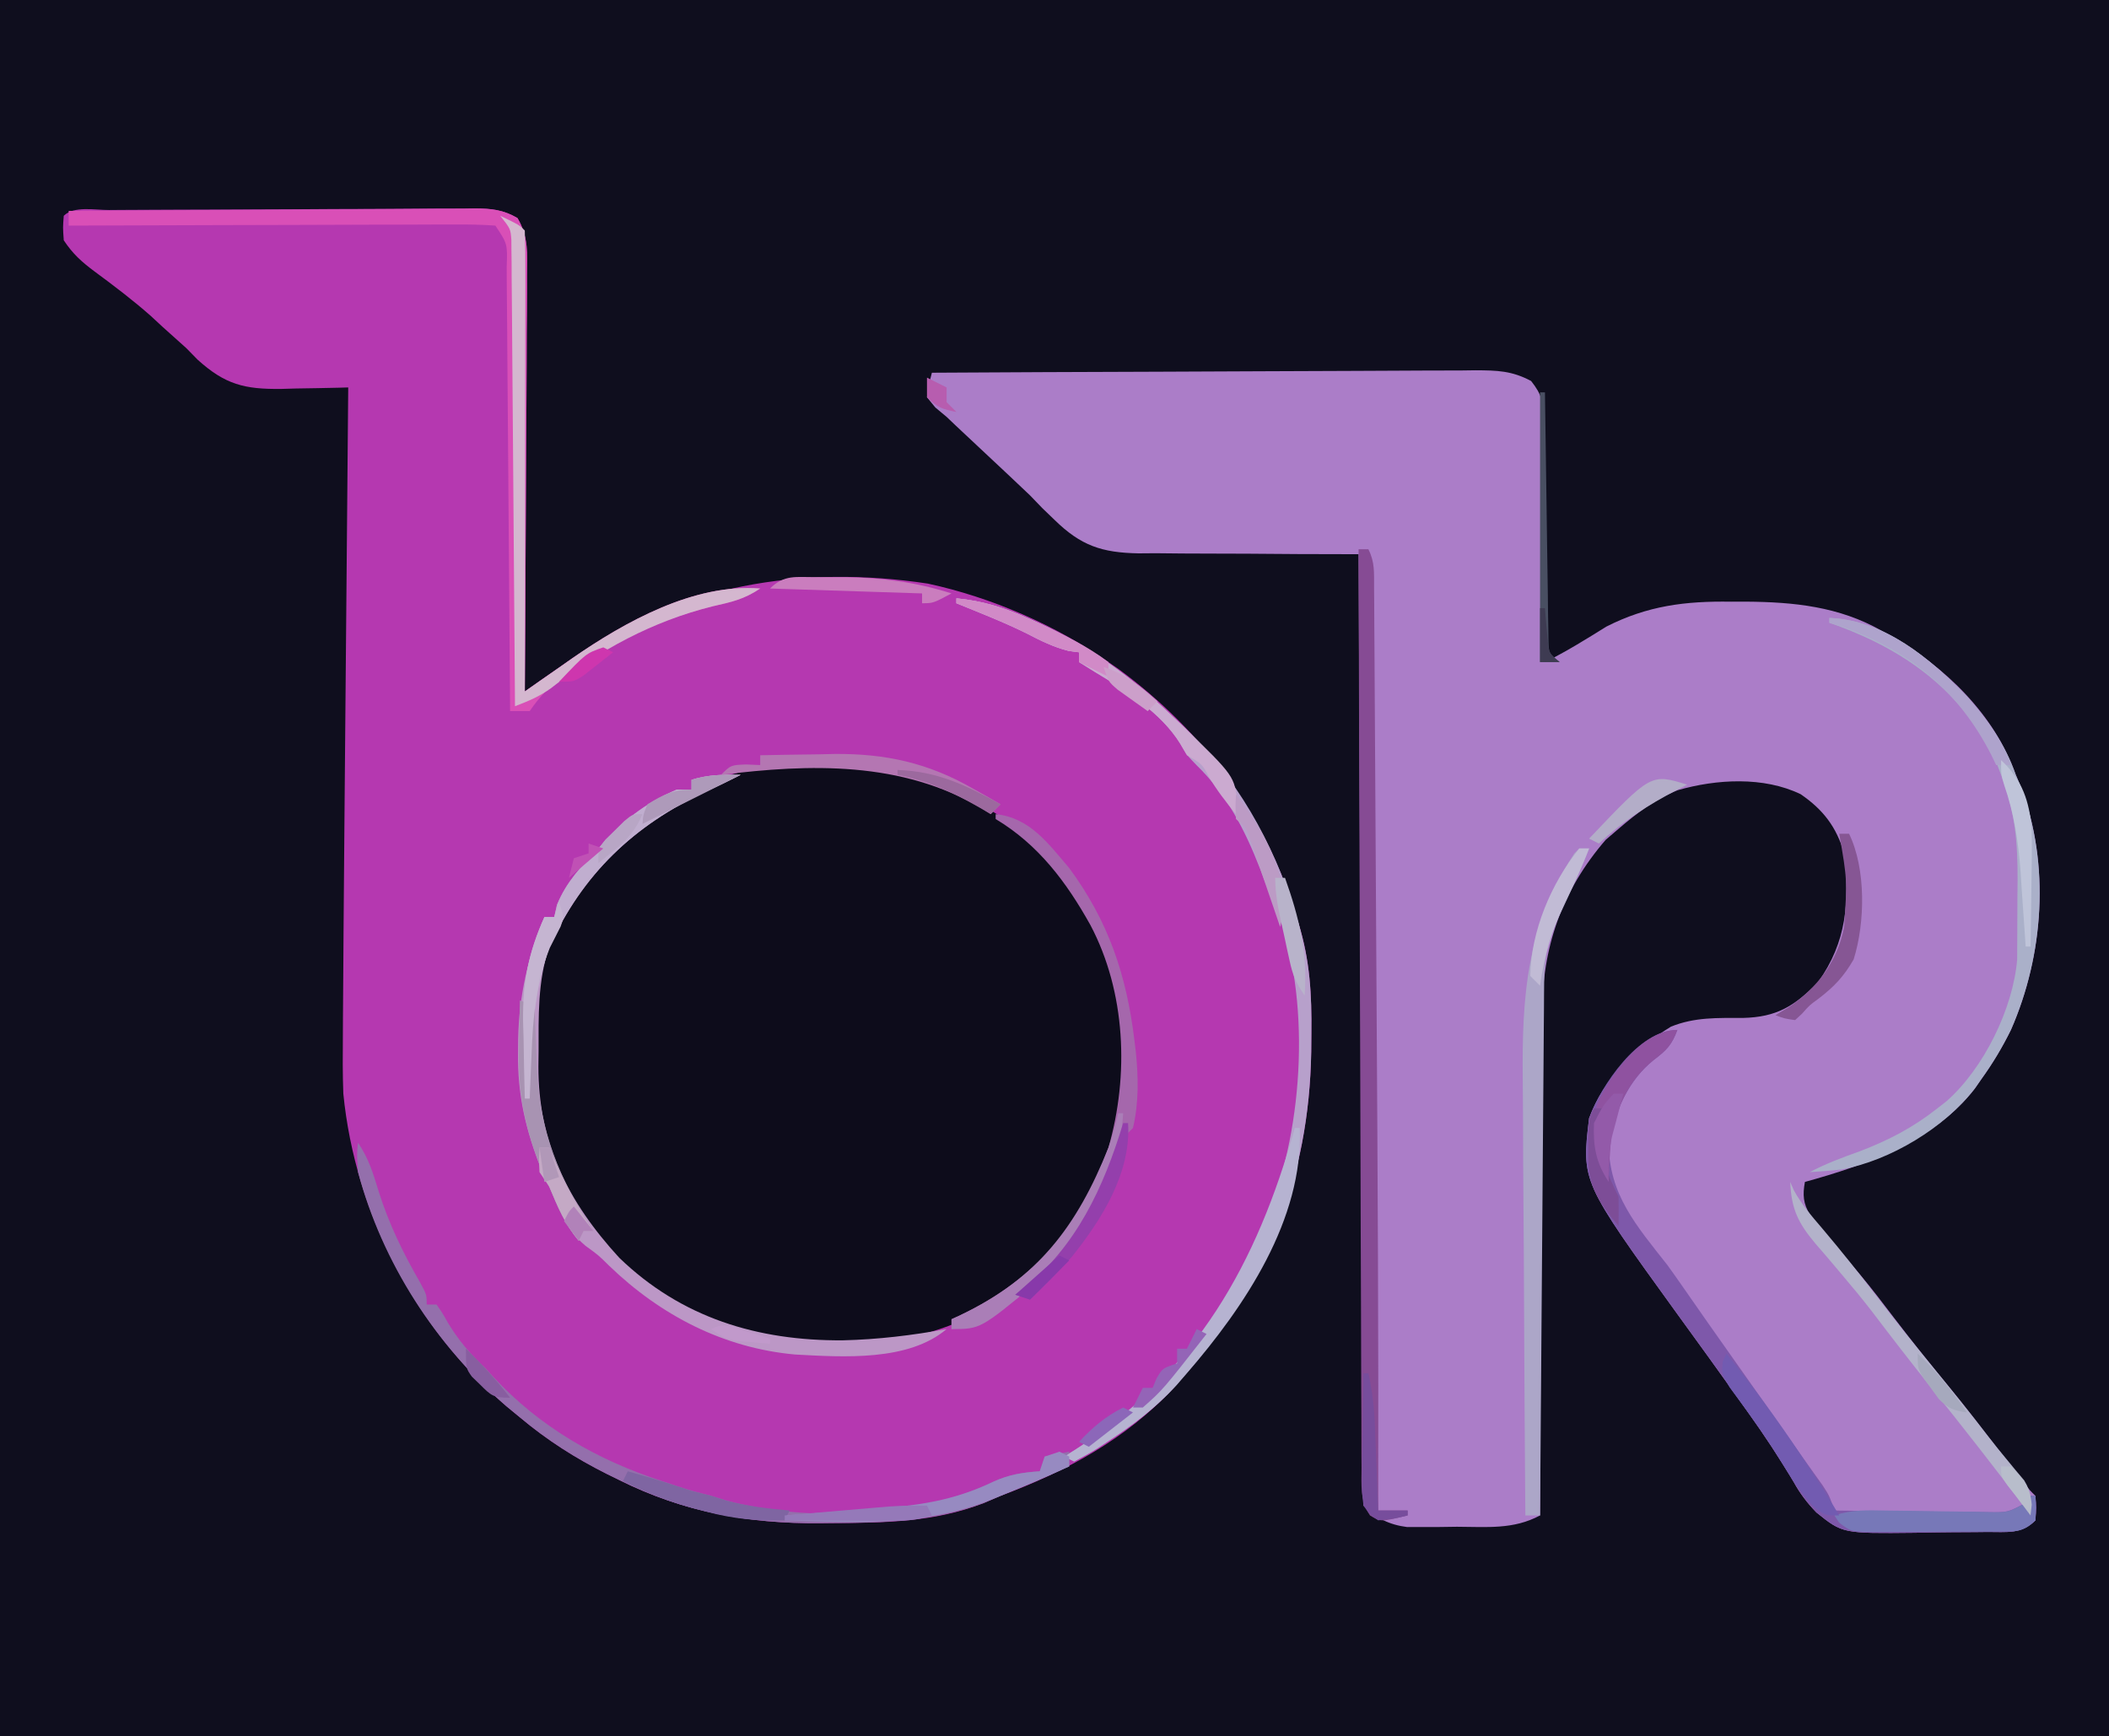 <?xml version="1.0" encoding="UTF-8"?>
<svg version="1.1" xmlns="http://www.w3.org/2000/svg" width="430" height="354">
<path d="M0 0 C141.9 0 283.8 0 430 0 C430 116.82 430 233.64 430 354 C288.1 354 146.2 354 0 354 C0 237.18 0 120.36 0 0 Z " fill="#0F0E1E" transform="translate(0,0)"/>
<path d="M0 0 C0.862 -0.007 1.724 -0.013 2.611 -0.02 C5.476 -0.04 8.341 -0.051 11.206 -0.061 C12.67 -0.067 12.67 -0.067 14.163 -0.074 C19.329 -0.095 24.495 -0.109 29.661 -0.118 C35.004 -0.129 40.347 -0.164 45.691 -0.203 C49.792 -0.229 53.894 -0.238 57.995 -0.241 C59.965 -0.246 61.935 -0.258 63.905 -0.276 C66.661 -0.301 69.416 -0.3 72.172 -0.293 C73.396 -0.312 73.396 -0.312 74.645 -0.332 C77.995 -0.301 80.371 -0.061 83.29 1.639 C85.536 5.464 85.307 8.899 85.234 13.26 C85.235 14.177 85.235 15.095 85.236 16.04 C85.233 19.07 85.202 22.1 85.171 25.13 C85.163 27.232 85.157 29.334 85.154 31.435 C85.138 36.966 85.099 42.496 85.055 48.026 C85.014 53.67 84.995 59.314 84.975 64.958 C84.932 76.031 84.864 87.104 84.78 98.177 C85.852 97.428 86.923 96.679 88.027 95.907 C89.462 94.911 90.896 93.915 92.331 92.919 C93.034 92.427 93.737 91.935 94.461 91.428 C116.017 76.502 141.234 72.273 166.968 76.177 C179.87 78.975 192.953 84.618 203.78 92.177 C204.497 92.673 205.213 93.17 205.952 93.681 C222.876 106.134 235.548 123.032 241.78 143.177 C242.033 143.94 242.286 144.703 242.547 145.489 C244.861 153.012 245.248 160.025 245.155 167.865 C245.145 169.1 245.135 170.336 245.124 171.61 C244.684 197.634 236.024 218.663 218.78 238.177 C218.179 238.873 217.579 239.569 216.96 240.286 C207.463 250.564 194.766 257.405 181.78 262.177 C180.084 262.906 180.084 262.906 178.354 263.65 C168.267 267.609 157.909 267.685 147.218 267.74 C146.108 267.753 146.108 267.753 144.975 267.766 C130.457 267.884 117.066 265.483 103.968 258.927 C102.768 258.34 102.768 258.34 101.544 257.741 C95.103 254.509 89.306 250.821 83.78 246.177 C82.417 245.056 82.417 245.056 81.026 243.911 C62.441 227.886 50.197 204.683 47.78 180.177 C47.63 176.246 47.652 172.323 47.688 168.39 C47.694 167.259 47.699 166.128 47.704 164.962 C47.723 161.367 47.751 157.772 47.78 154.177 C47.795 151.887 47.809 149.597 47.824 147.307 C47.872 140.147 47.935 132.986 47.999 125.825 C48.021 123.217 48.044 120.609 48.066 118 C48.118 111.917 48.172 105.833 48.225 99.749 C48.287 92.803 48.347 85.857 48.407 78.911 C48.53 64.666 48.654 50.422 48.78 36.177 C47.829 36.204 47.829 36.204 46.86 36.232 C43.963 36.303 41.067 36.348 38.171 36.392 C37.174 36.421 36.177 36.449 35.15 36.479 C27.646 36.565 23.717 35.618 18.069 30.517 C17.314 29.745 16.558 28.973 15.78 28.177 C14.161 26.712 12.536 25.254 10.905 23.802 C10.103 23.06 9.301 22.317 8.475 21.552 C4.828 18.338 0.979 15.426 -2.93 12.539 C-5.6 10.543 -7.348 8.985 -9.22 6.177 C-9.407 3.552 -9.407 3.552 -9.22 1.177 C-7.167 -0.876 -2.824 0.009 0 0 Z " fill="#B538B0" transform="translate(22.22,42.823)"/>
<path d="M0 0 C15.429 -0.093 30.858 -0.164 46.288 -0.207 C53.452 -0.228 60.616 -0.256 67.781 -0.302 C74.025 -0.342 80.27 -0.367 86.515 -0.376 C89.821 -0.382 93.127 -0.396 96.433 -0.423 C100.125 -0.452 103.816 -0.456 107.509 -0.454 C108.603 -0.468 109.698 -0.483 110.826 -0.498 C115.268 -0.473 118.209 -0.419 122.177 1.684 C124.401 4.509 124.635 5.931 124.659 9.503 C124.679 10.604 124.699 11.705 124.719 12.839 C124.715 14.021 124.711 15.204 124.707 16.422 C124.722 17.637 124.737 18.852 124.753 20.104 C124.796 23.986 124.805 27.868 124.812 31.75 C124.836 34.382 124.861 37.013 124.889 39.645 C124.952 46.096 124.986 52.548 125 59 C129.357 56.864 133.418 54.312 137.539 51.754 C145.923 47.505 153.617 46.539 162.938 46.688 C163.945 46.684 164.952 46.681 165.99 46.678 C175.776 46.747 184.941 47.689 193.562 52.562 C194.514 53.088 194.514 53.088 195.484 53.623 C206.618 60.002 216.698 69.709 221 82 C221.351 82.83 221.701 83.66 222.062 84.516 C228.007 100.286 226.712 118.709 220 134 C218.247 137.553 216.316 140.788 214 144 C213.562 144.632 213.123 145.263 212.672 145.914 C204.472 156.611 190.542 161.544 178 165 C177.523 167.638 177.63 169.404 179.058 171.703 C180.612 173.684 182.226 175.597 183.875 177.5 C185.077 178.93 186.277 180.361 187.477 181.793 C188.075 182.502 188.673 183.212 189.29 183.943 C191.695 186.836 193.98 189.813 196.25 192.812 C200.037 197.778 203.938 202.628 207.91 207.445 C211.014 211.24 214.008 215.116 217 219 C218.291 220.667 219.582 222.334 220.875 224 C221.737 225.114 221.737 225.114 222.617 226.25 C223.883 227.922 223.883 227.922 225 229 C225.188 231.438 225.188 231.438 225 234 C222.102 236.898 219.097 236.343 215.211 236.371 C214.434 236.38 213.656 236.389 212.856 236.398 C211.206 236.413 209.557 236.422 207.908 236.426 C205.405 236.437 202.905 236.486 200.402 236.537 C185.689 236.69 185.689 236.69 180.336 232.389 C178.474 230.453 177.055 228.604 175.75 226.25 C172.826 221.309 169.701 216.612 166.375 211.938 C165.609 210.857 165.609 210.857 164.827 209.755 C160.527 203.707 156.168 197.702 151.811 191.695 C132.45 164.923 132.45 164.923 134 152 C137.036 143.719 143.33 137.891 150.688 133.336 C155.557 131.372 160.174 131.565 165.367 131.561 C172.221 131.393 175.85 129.2 180.688 124.25 C186.552 116.008 187.1 107.944 186 98 C184.45 92.647 181.718 89.072 177.125 85.938 C169.59 82.296 159.973 82.849 152.062 85.125 C147.465 86.961 143.733 89.793 140 93 C138.701 94.114 138.701 94.114 137.375 95.25 C128.478 105.551 124.388 117.221 124.454 130.714 C124.439 132.384 124.439 132.384 124.423 134.088 C124.394 137.729 124.392 141.37 124.391 145.012 C124.376 147.552 124.359 150.092 124.341 152.632 C124.301 158.61 124.28 164.588 124.267 170.566 C124.251 177.379 124.212 184.191 124.172 191.004 C124.09 205.003 124.036 219.001 124 233 C118.557 235.928 113.138 235.329 107.062 235.312 C105.882 235.329 104.702 235.345 103.486 235.361 C101.778 235.362 101.778 235.362 100.035 235.363 C98.998 235.366 97.96 235.369 96.891 235.372 C93.283 234.908 90.591 233.591 88 231 C87.89 228.496 87.845 226.019 87.842 223.515 C87.834 222.325 87.834 222.325 87.827 221.112 C87.811 218.434 87.803 215.756 87.795 213.078 C87.785 211.166 87.775 209.255 87.765 207.344 C87.738 202.137 87.717 196.931 87.697 191.724 C87.675 186.29 87.647 180.855 87.621 175.421 C87.571 165.122 87.526 154.823 87.483 144.524 C87.433 132.802 87.378 121.08 87.323 109.359 C87.209 85.239 87.102 61.12 87 37 C86.012 37.001 86.012 37.001 85.004 37.002 C78.125 37.005 71.247 36.966 64.368 36.902 C61.804 36.884 59.239 36.877 56.675 36.88 C52.98 36.883 49.288 36.847 45.594 36.805 C44.454 36.814 43.314 36.823 42.14 36.832 C34.643 36.696 30.379 35.267 25 30 C24.187 29.218 23.373 28.435 22.535 27.629 C21.699 26.761 20.862 25.894 20 25 C18.65 23.711 17.294 22.429 15.934 21.152 C15.201 20.465 14.468 19.777 13.713 19.068 C12.962 18.365 12.211 17.662 11.438 16.938 C9.936 15.531 8.434 14.123 6.934 12.715 C6.274 12.097 5.615 11.48 4.935 10.844 C4.297 10.235 3.658 9.627 3 9 C2.238 8.367 1.476 7.733 0.692 7.08 C-0.146 6.051 -0.146 6.051 -1 5 C-0.606 2.37 -0.606 2.37 0 0 Z " fill="#AB7DC8" transform="translate(190,76)"/>
<path d="M0 0 C11.279 9.459 19.572 22.576 21.812 37.25 C23.447 55.966 19.391 72.714 7.688 87.625 C-3.504 99.327 -18.865 105.167 -34.797 105.542 C-53.577 105.7 -68.801 100.469 -82.387 87.18 C-94.384 74.926 -98.364 62.792 -98.375 46 C-98.387 45.014 -98.399 44.028 -98.412 43.012 C-98.443 27.6 -94.094 16.696 -83.391 5.461 C-82.664 4.731 -81.937 4.002 -81.188 3.25 C-80.646 2.685 -80.105 2.121 -79.547 1.539 C-57.969 -19.058 -22.554 -16.993 0 0 Z " fill="#0D0C1B" transform="translate(207.188,168.75)"/>
<path d="M0 0 C11.535 -0.093 23.07 -0.164 34.605 -0.207 C39.961 -0.228 45.317 -0.256 50.673 -0.302 C55.841 -0.345 61.008 -0.369 66.176 -0.38 C68.149 -0.387 70.122 -0.401 72.095 -0.423 C74.855 -0.452 77.615 -0.456 80.376 -0.454 C81.194 -0.468 82.012 -0.483 82.854 -0.498 C86.209 -0.473 88.587 -0.24 91.511 1.461 C93.755 5.287 93.527 8.722 93.454 13.083 C93.455 14 93.455 14.918 93.456 15.863 C93.453 18.893 93.422 21.923 93.391 24.953 C93.383 27.055 93.377 29.157 93.373 31.258 C93.358 36.789 93.319 42.319 93.275 47.849 C93.234 53.493 93.215 59.137 93.195 64.781 C93.152 75.854 93.084 86.927 93 98 C94.064 97.252 95.129 96.505 96.225 95.734 C97.654 94.739 99.083 93.745 100.512 92.75 C101.558 92.013 101.558 92.013 102.626 91.262 C113.377 83.802 127.522 75.907 141 77 C137.674 79.218 135.197 79.741 131.312 80.625 C118.655 83.782 101.463 90.806 94 102 C92.68 102 91.36 102 90 102 C89.992 100.789 89.984 99.578 89.975 98.331 C89.898 86.941 89.81 75.552 89.712 64.162 C89.662 58.306 89.616 52.45 89.578 46.594 C89.541 40.946 89.495 35.299 89.442 29.651 C89.423 27.493 89.408 25.334 89.397 23.175 C89.38 20.161 89.351 17.146 89.319 14.131 C89.317 13.232 89.315 12.332 89.312 11.405 C89.472 6.72 89.472 6.72 87 3 C84.229 2.812 81.558 2.748 78.787 2.773 C77.938 2.773 77.089 2.772 76.214 2.772 C73.401 2.773 70.587 2.789 67.773 2.805 C65.826 2.808 63.878 2.811 61.93 2.813 C56.798 2.821 51.665 2.841 46.533 2.863 C41.298 2.883 36.063 2.892 30.828 2.902 C20.552 2.924 10.276 2.958 0 3 C0 2.01 0 1.02 0 0 Z " fill="#D94FB7" transform="translate(14,43)"/>
<path d="M0 0 C-1.125 3.038 -2.17 4.129 -4.812 6.125 C-9.94 10.21 -12.815 16.694 -14 23.062 C-14 33.585 -8.282 39.991 -2 48 C-0.881 49.552 0.224 51.114 1.312 52.688 C4.516 57.31 7.754 61.908 11 66.5 C14.813 71.898 18.624 77.297 22.402 82.719 C23.574 84.391 24.755 86.057 25.941 87.719 C26.579 88.616 27.218 89.513 27.875 90.438 C28.45 91.241 29.025 92.044 29.617 92.871 C31 95 31 95 32 98 C37.214 98.074 42.429 98.129 47.643 98.165 C49.417 98.18 51.192 98.2 52.966 98.226 C55.515 98.263 58.064 98.28 60.613 98.293 C61.804 98.316 61.804 98.316 63.019 98.34 C67.292 98.411 67.292 98.411 70.962 96.482 C71.304 95.993 71.647 95.504 72 95 C72.33 95 72.66 95 73 95 C73.125 97.375 73.125 97.375 73 100 C70.102 102.898 67.097 102.343 63.211 102.371 C62.434 102.38 61.656 102.389 60.856 102.398 C59.206 102.413 57.557 102.422 55.908 102.426 C53.405 102.437 50.905 102.486 48.402 102.537 C33.689 102.69 33.689 102.69 28.336 98.389 C26.474 96.453 25.055 94.604 23.75 92.25 C20.826 87.309 17.701 82.612 14.375 77.938 C13.864 77.217 13.354 76.497 12.827 75.755 C8.527 69.707 4.168 63.702 -0.189 57.695 C-19.55 30.923 -19.55 30.923 -18 18 C-15.578 11.394 -7.977 0 0 0 Z " fill="#7E58AA" transform="translate(342,210)"/>
<path d="M0 0 C5.42 0.548 9.798 1.89 14.75 4.125 C15.449 4.438 16.148 4.751 16.868 5.073 C27.3 9.856 35.734 16.064 44 24 C45.067 24.99 45.067 24.99 46.156 26 C57.024 36.366 64.579 49.707 69 64 C69.379 65.144 69.379 65.144 69.767 66.312 C72.081 73.835 72.468 80.848 72.375 88.688 C72.365 89.923 72.355 91.159 72.344 92.433 C71.904 118.455 63.245 139.488 46 159 C45.082 160.062 45.082 160.062 44.145 161.145 C40.1 165.517 35.587 168.82 30.625 172.062 C30.005 172.469 29.386 172.876 28.747 173.295 C27.206 174.266 25.606 175.142 24 176 C23.34 175.67 22.68 175.34 22 175 C23.108 174.308 23.108 174.308 24.238 173.602 C41.95 162.214 53.483 148.108 62 129 C62.508 127.88 63.016 126.76 63.539 125.605 C70.88 107.51 72.322 81.38 65.188 63.125 C64.459 61.416 63.73 59.708 63 58 C62.629 57.028 62.258 56.056 61.875 55.055 C58.826 47.212 55.072 39.954 48.973 34.031 C47 32 47 32 45.574 29.531 C41.698 23.298 34.525 18.801 28.312 15.062 C27.219 14.382 26.126 13.701 25 13 C25 12.34 25 11.68 25 11 C24.34 10.918 23.68 10.835 23 10.75 C19.86 9.965 17.261 8.68 14.402 7.188 C9.716 4.871 4.841 2.969 0 1 C0 0.67 0 0.34 0 0 Z " fill="#B7A0CB" transform="translate(195,122)"/>
<path d="M0 0 C0.66 0 1.32 0 2 0 C3.337 2.674 3.14 4.732 3.158 7.728 C3.173 9.56 3.173 9.56 3.188 11.428 C3.194 12.79 3.2 14.152 3.205 15.514 C3.215 16.943 3.225 18.373 3.235 19.803 C3.262 23.706 3.283 27.609 3.303 31.513 C3.325 35.636 3.353 39.759 3.379 43.882 C3.424 50.85 3.464 57.817 3.503 64.785 C3.556 74.454 3.616 84.124 3.677 93.793 C3.892 127.862 4.091 161.93 4 196 C5.98 196 7.96 196 10 196 C10 196.33 10 196.66 10 197 C4.556 198.331 4.556 198.331 2.326 197.005 C0.294 193.933 0.578 190.798 0.601 187.236 C0.595 186.437 0.588 185.639 0.581 184.816 C0.562 182.13 0.565 179.445 0.568 176.759 C0.559 174.837 0.548 172.916 0.537 170.994 C0.509 165.769 0.5 160.545 0.494 155.32 C0.485 149.862 0.458 144.405 0.434 138.948 C0.39 128.61 0.362 118.272 0.339 107.934 C0.312 96.167 0.268 84.399 0.222 72.631 C0.129 48.421 0.058 24.21 0 0 Z " fill="#864B94" transform="translate(277,112)"/>
<path d="M0 0 C-2.345 1.196 -4.705 2.32 -7.102 3.41 C-21.821 10.313 -32.286 20.3 -39.055 35.227 C-41.402 42.112 -41.183 49.248 -41.188 56.438 C-41.2 57.436 -41.212 58.434 -41.225 59.463 C-41.255 75.053 -35.219 87.039 -24.75 98.453 C-12.073 110.713 3.517 115.42 20.828 115.295 C27.99 115.129 34.949 114.288 42 113 C34.21 119.628 20.928 118.72 11.128 118.191 C-3.476 116.881 -16.339 110.18 -26.781 100.113 C-28.987 97.931 -28.987 97.931 -31.617 96.031 C-34.154 93.868 -35.235 92.189 -36.625 89.188 C-37.244 87.863 -37.244 87.863 -37.875 86.512 C-38.246 85.683 -38.617 84.854 -39 84 C-39.536 82.845 -40.072 81.69 -40.625 80.5 C-43.789 72.445 -45.512 65.306 -45.375 56.625 C-45.368 55.711 -45.36 54.797 -45.353 53.855 C-45.171 44.95 -43.376 37.22 -40 29 C-39.34 29 -38.68 29 -38 29 C-37.722 27.762 -37.722 27.762 -37.438 26.5 C-35.492 21.763 -32.499 18.677 -29 15 C-28.439 14.376 -27.879 13.752 -27.301 13.109 C-23.155 8.664 -18.629 5.367 -13 3 C-12.01 3 -11.02 3 -10 3 C-10 2.34 -10 1.68 -10 1 C-6.62 -0.04 -3.522 -0.08 0 0 Z " fill="#BC97C6" transform="translate(151,158)"/>
<path d="M0 0 C0.66 0 1.32 0 2 0 C0.027 5.099 -2.324 10.001 -4.66 14.941 C-6.457 19.043 -7.124 22.341 -7.158 26.809 C-7.168 27.774 -7.178 28.738 -7.188 29.732 C-7.194 30.784 -7.199 31.835 -7.205 32.919 C-7.215 34.031 -7.225 35.144 -7.235 36.29 C-7.267 39.969 -7.292 43.649 -7.316 47.328 C-7.337 49.878 -7.358 52.429 -7.379 54.979 C-7.429 61.006 -7.474 67.034 -7.517 73.062 C-7.567 79.925 -7.622 86.788 -7.677 93.652 C-7.791 107.768 -7.898 121.884 -8 136 C-8.99 136 -9.98 136 -11 136 C-11.117 121.787 -11.205 107.573 -11.259 93.359 C-11.285 86.758 -11.32 80.157 -11.377 73.556 C-11.432 67.176 -11.461 60.796 -11.474 54.415 C-11.484 51.991 -11.501 49.567 -11.529 47.143 C-11.713 29.988 -10.722 15.732 -1 1 C-0.67 0.67 -0.34 0.34 0 0 Z " fill="#ACA6C8" transform="translate(322,173)"/>
<path d="M0 0 C2.186 3.28 3.04 6.109 4.188 9.875 C6.297 16.564 9.145 22.423 12.645 28.488 C14 31 14 31 14 33 C14.66 33 15.32 33 16 33 C17.113 34.574 17.113 34.574 18.312 36.688 C20.516 40.345 22.856 43.075 26 46 C26.517 46.571 27.034 47.142 27.566 47.73 C37.022 57.962 48.837 64.748 62 69 C63.072 69.361 64.145 69.722 65.25 70.094 C67.5 70.835 69.702 71.443 72 72 C73.578 72.495 73.578 72.495 75.188 73 C91.853 77.371 113.993 76.62 129.566 69.109 C132.759 67.654 135.522 67.237 139 67 C139.33 66.01 139.66 65.02 140 64 C142.475 63.505 142.475 63.505 145 63 C145 63.99 145 64.98 145 66 C141.045 67.824 137.062 69.543 133.025 71.174 C131.178 71.927 129.346 72.718 127.516 73.512 C117.319 77.266 107.187 77.507 96.438 77.562 C95.698 77.571 94.958 77.58 94.195 77.589 C79.677 77.707 66.286 75.306 53.188 68.75 C52.388 68.359 51.588 67.967 50.764 67.564 C44.323 64.332 38.526 60.644 33 56 C31.637 54.879 31.637 54.879 30.246 53.734 C15.829 41.302 4.936 24.51 0 6 C-0.25 2.312 -0.25 2.312 0 0 Z " fill="#946FAC" transform="translate(73,233)"/>
<path d="M0 0 C11.36 0.505 20.392 8.158 28 16 C32.409 20.957 35.791 25.69 38 32 C38.351 32.83 38.701 33.66 39.062 34.516 C45.007 50.286 43.712 68.709 37 84 C35.247 87.553 33.316 90.788 31 94 C30.562 94.632 30.123 95.263 29.672 95.914 C23.551 103.9 12.383 110.67 2.441 112.461 C0.301 112.708 -1.85 112.863 -4 113 C-0.705 111.245 2.676 110.009 6.188 108.75 C12.082 106.493 17.053 103.915 22 100 C22.614 99.523 23.227 99.046 23.859 98.555 C31.444 91.876 37.457 79.653 38.275 69.632 C38.312 64.742 38.312 64.742 38.316 59.852 C38.313 57.769 38.336 55.688 38.361 53.605 C38.398 45.932 37.843 39.174 35 32 C34.47 30.608 34.47 30.608 33.93 29.188 C27.23 15.293 16.04 6.922 1.801 1.629 C1.207 1.421 0.612 1.214 0 1 C0 0.67 0 0.34 0 0 Z " fill="#AAB0C9" transform="translate(373,126)"/>
<path d="M0 0 C3.875 1.875 3.875 1.875 5 3 C5.095 5.922 5.126 8.82 5.114 11.742 C5.114 12.659 5.114 13.576 5.114 14.521 C5.113 17.568 5.105 20.614 5.098 23.66 C5.096 25.766 5.094 27.872 5.093 29.978 C5.09 35.533 5.08 41.088 5.069 46.643 C5.058 52.307 5.054 57.971 5.049 63.635 C5.038 74.757 5.021 85.878 5 97 C6.064 96.252 7.129 95.505 8.225 94.734 C9.654 93.739 11.083 92.745 12.512 91.75 C13.558 91.013 13.558 91.013 14.626 90.262 C25.377 82.802 39.522 74.907 53 76 C49.674 78.218 47.197 78.741 43.312 79.625 C31.061 82.68 20.219 88.52 10.332 96.336 C7.953 98.034 5.719 98.965 3 100 C2.992 98.791 2.984 97.583 2.975 96.338 C2.898 84.963 2.81 73.588 2.712 62.214 C2.662 56.366 2.616 50.517 2.578 44.669 C2.541 39.028 2.495 33.387 2.442 27.746 C2.423 25.591 2.408 23.436 2.397 21.281 C2.38 18.269 2.351 15.257 2.319 12.245 C2.317 11.349 2.315 10.452 2.312 9.529 C2.301 8.709 2.29 7.888 2.278 7.043 C2.27 5.974 2.27 5.974 2.262 4.884 C2.093 2.669 2.093 2.669 0 0 Z " fill="#D4B7CF" transform="translate(102,44)"/>
<path d="M0 0 C6.975 0.743 10.658 5.918 15 11 C23.053 21.916 26.71 32.932 28.312 46.25 C28.401 46.982 28.49 47.715 28.582 48.469 C29.105 53.657 29.205 58.895 28 64 C27.34 64.66 26.68 65.32 26 66 C25.275 67.924 24.595 69.865 23.938 71.812 C18.71 85.696 9.36 97.192 -4 104 C-7 104.812 -7 104.812 -9 105 C-9 104.34 -9 103.68 -9 103 C-8.371 102.709 -7.742 102.417 -7.094 102.117 C8.272 94.758 17.07 84.128 23 68 C27.24 53.232 26.535 36.28 19.333 22.645 C14.43 13.843 8.716 6.229 0 1 C0 0.67 0 0.34 0 0 Z " fill="#A567AC" transform="translate(203,166)"/>
<path d="M0 0 C-2.345 1.196 -4.705 2.32 -7.102 3.41 C-21.718 10.265 -32.245 20.187 -38.957 35.031 C-41.508 42.292 -42.34 49.405 -42.625 57.062 C-42.664 57.928 -42.702 58.794 -42.742 59.686 C-42.835 61.79 -42.919 63.895 -43 66 C-43.33 66 -43.66 66 -44 66 C-44.118 61.896 -44.188 57.793 -44.25 53.688 C-44.284 52.54 -44.317 51.392 -44.352 50.209 C-44.441 42.344 -43.23 36.179 -40 29 C-39.34 29 -38.68 29 -38 29 C-37.722 27.762 -37.722 27.762 -37.438 26.5 C-35.492 21.763 -32.499 18.677 -29 15 C-28.439 14.376 -27.879 13.752 -27.301 13.109 C-23.155 8.664 -18.629 5.367 -13 3 C-12.01 3 -11.02 3 -10 3 C-10 2.34 -10 1.68 -10 1 C-6.62 -0.04 -3.522 -0.08 0 0 Z " fill="#C0AECF" transform="translate(151,158)"/>
<path d="M0 0 C5.42 0.548 9.798 1.89 14.75 4.125 C15.449 4.438 16.148 4.751 16.868 5.073 C27.296 9.854 35.743 16.059 44 24 C44.735 24.695 45.47 25.39 46.227 26.105 C56.708 36.253 56.708 36.253 57.312 41.938 C57.209 42.618 57.106 43.299 57 44 C54.937 41.511 53.065 39.111 51.438 36.312 C50.06 33.741 50.06 33.741 47 32 C46.55 31.227 46.1 30.453 45.637 29.656 C41.753 23.353 34.58 18.834 28.312 15.062 C27.219 14.382 26.126 13.701 25 13 C25 12.34 25 11.68 25 11 C24.34 10.918 23.68 10.835 23 10.75 C19.86 9.965 17.261 8.68 14.402 7.188 C9.716 4.871 4.841 2.969 0 1 C0 0.67 0 0.34 0 0 Z " fill="#CBAAD0" transform="translate(195,122)"/>
<path d="M0 0 C0.33 0 0.66 0 1 0 C1.784 18.594 -10.29 36.499 -22 50 C-23.096 51.268 -23.096 51.268 -24.215 52.562 C-28.496 57.155 -33.207 60.704 -38.438 64.125 C-39.053 64.528 -39.669 64.931 -40.304 65.347 C-41.828 66.301 -43.41 67.16 -45 68 C-45.66 67.67 -46.32 67.34 -47 67 C-45.892 66.308 -45.892 66.308 -44.762 65.602 C-20.037 49.705 -7.748 27.676 0 0 Z " fill="#B6B3D1" transform="translate(264,230)"/>
<path d="M0 0 C0.237 0.548 0.474 1.096 0.719 1.66 C2.324 4.591 4.324 6.901 6.5 9.438 C10.489 14.139 14.298 18.943 18.031 23.852 C21.496 28.39 25.076 32.828 28.688 37.25 C32.661 42.116 36.622 46.985 40.434 51.98 C41.584 53.464 42.769 54.922 43.973 56.363 C44.621 57.151 45.269 57.939 45.938 58.75 C46.524 59.446 47.111 60.142 47.715 60.859 C49.256 63.427 49.252 65.056 49 68 C48.597 67.46 48.193 66.92 47.777 66.363 C41.48 57.99 35.027 49.75 28.461 41.586 C24.447 36.585 20.541 31.511 16.664 26.402 C14.685 23.834 12.623 21.35 10.523 18.879 C9.929 18.172 9.335 17.466 8.722 16.738 C7.561 15.363 6.388 13.997 5.201 12.643 C1.635 8.402 0.237 5.568 0 0 Z " fill="#B3B2CA" transform="translate(365,241)"/>
<path d="M0 0 C0.33 0 0.66 0 1 0 C1.125 2.375 1.125 2.375 1 5 C-1.537 7.537 -3.176 7.257 -6.638 7.304 C-7.406 7.303 -8.174 7.302 -8.965 7.301 C-9.754 7.305 -10.543 7.309 -11.356 7.314 C-13.026 7.32 -14.697 7.32 -16.367 7.316 C-18.924 7.313 -21.48 7.336 -24.037 7.361 C-25.659 7.364 -27.281 7.364 -28.902 7.363 C-29.668 7.372 -30.434 7.382 -31.223 7.391 C-36.546 7.345 -36.546 7.345 -39.006 5.477 C-39.334 4.99 -39.662 4.502 -40 4 C-36.383 2.794 -33.132 2.932 -29.375 3.008 C-27.849 3.025 -26.323 3.042 -24.797 3.059 C-22.394 3.09 -19.991 3.125 -17.588 3.171 C-15.267 3.214 -12.946 3.237 -10.625 3.258 C-9.906 3.276 -9.187 3.295 -8.447 3.314 C-4.466 3.37 -4.466 3.37 -1.086 1.484 C-0.728 0.994 -0.369 0.505 0 0 Z " fill="#7778B8" transform="translate(414,305)"/>
<path d="M0 0 C3.937 -0.088 7.874 -0.141 11.812 -0.188 C12.913 -0.213 14.013 -0.238 15.146 -0.264 C25.523 -0.355 34.167 1.547 43.188 6.688 C44.295 7.31 45.402 7.933 46.543 8.574 C47.354 9.045 48.165 9.515 49 10 C48.34 10.66 47.68 11.32 47 12 C46.368 11.602 45.737 11.203 45.086 10.793 C28.878 1.194 10.191 1.711 -8 4 C-6 2 -6 2 -2.875 1.875 C-1.926 1.916 -0.978 1.958 0 2 C0 1.34 0 0.68 0 0 Z " fill="#B476B2" transform="translate(155,154)"/>
<path d="M0 0 C5.419 6.67 10.42 13.541 15.188 20.688 C15.616 21.329 16.044 21.971 16.485 22.632 C18.744 26.04 20.929 29.473 23 33 C20 33 20 33 17.75 31.188 C14.622 27.864 12.362 23.997 9.984 20.121 C8.546 17.859 7.088 15.699 5.516 13.535 C5.098 12.957 4.681 12.379 4.251 11.783 C3.051 10.132 1.838 8.49 0.625 6.848 C-1 4 -1 4 -0.75 1.621 C-0.502 1.086 -0.255 0.551 0 0 Z " fill="#725BB1" transform="translate(352,276)"/>
<path d="M0 0 C0.99 0.33 1.98 0.66 3 1 C3.02 1.594 3.04 2.189 3.06 2.801 C3.156 5.534 3.266 8.267 3.375 11 C3.421 12.402 3.421 12.402 3.469 13.832 C4 26.483 8.033 36.521 15 47 C14.34 47 13.68 47 13 47 C12.67 47.66 12.34 48.32 12 49 C9.162 45.621 7.656 42.071 6 38 C5.505 36.907 5.01 35.814 4.5 34.688 C1.065 26.242 -0.438 19.007 -0.188 9.875 C-0.174 8.919 -0.16 7.962 -0.146 6.977 C-0.112 4.65 -0.063 2.326 0 0 Z " fill="#A893B2" transform="translate(106,204)"/>
<path d="M0 0 C0.66 0.33 1.32 0.66 2 1 C2 1.66 2 2.32 2 3 C-2.618 5.13 -7.28 7.109 -12 9 C-12.939 9.384 -12.939 9.384 -13.896 9.775 C-27.601 15.177 -41.471 14.522 -56 14 C-56 13.67 -56 13.34 -56 13 C-54.595 12.903 -54.595 12.903 -53.161 12.804 C-49.626 12.55 -46.093 12.277 -42.56 11.993 C-41.042 11.874 -39.523 11.763 -38.004 11.659 C-29.111 11.045 -21.589 10.043 -13.434 6.109 C-10.241 4.654 -7.478 4.237 -4 4 C-3.67 3.01 -3.34 2.02 -3 1 C-2.01 0.67 -1.02 0.34 0 0 Z " fill="#978AC1" transform="translate(216,296)"/>
<path d="M0 0 C-1.125 3.038 -2.17 4.129 -4.812 6.125 C-9.917 10.241 -12.506 15.919 -13.531 22.316 C-13.778 25.217 -13.945 28.09 -14 31 C-17.249 26.127 -17.302 21.154 -16.5 15.438 C-13.939 9.569 -7.228 0 0 0 Z " fill="#8F52A0" transform="translate(342,210)"/>
<path d="M0 0 C0.66 0 1.32 0 2 0 C5.466 7.112 5.301 18.111 2.938 25.625 C0.904 29.167 -1.074 31.221 -4.281 33.676 C-6.058 34.971 -6.058 34.971 -7.582 36.688 C-8.05 37.121 -8.518 37.554 -9 38 C-11.188 37.688 -11.188 37.688 -13 37 C-12.113 36.464 -11.226 35.928 -10.312 35.375 C-4.44 31.414 -0.364 26.011 1 19 C1.631 9.395 1.631 9.395 0 0 Z " fill="#865694" transform="translate(375,170)"/>
<path d="M0 0 C0.33 0 0.66 0 1 0 C0.222 13.483 -6.846 25.222 -16.523 34.391 C-28.09 44 -28.09 44 -34 44 C-34 43.34 -34 42.68 -34 42 C-33.056 41.563 -33.056 41.563 -32.094 41.117 C-16.458 33.629 -8.438 23.115 -2 7 C-1.202 4.664 -0.56 2.406 0 0 Z " fill="#AA7EB7" transform="translate(228,227)"/>
<path d="M0 0 C4.378 1.226 8.686 2.562 13 4 C14.331 4.343 15.664 4.676 17 5 C18.052 5.33 19.104 5.66 20.188 6 C24.46 7.121 28.611 7.622 33 8 C32.67 8.66 32.34 9.32 32 10 C26.353 10.176 21.513 9.695 16.062 8.25 C15.37 8.072 14.678 7.895 13.965 7.712 C8.698 6.309 3.884 4.442 -1 2 C-0.67 1.34 -0.34 0.68 0 0 Z " fill="#7F65A2" transform="translate(128,300)"/>
<path d="M0 0 C11.355 0.505 20.4 8.155 28 16 C31.88 20.419 34.979 24.441 37 30 C36.01 30 35.02 30 34 30 C33.66 29.299 33.319 28.598 32.969 27.875 C26.303 14.828 16.347 6.701 2.57 1.773 C1.722 1.518 0.874 1.263 0 1 C0 0.67 0 0.34 0 0 Z " fill="#AEA3CC" transform="translate(373,126)"/>
<path d="M0 0 C5.507 0.544 9.916 1.965 14.938 4.25 C15.986 4.72 15.986 4.72 17.057 5.2 C21.981 7.447 26.654 9.74 31 13 C31 13.99 31 14.98 31 16 C29 15 27 14 25 13 C25 12.34 25 11.68 25 11 C24.34 10.918 23.68 10.835 23 10.75 C19.86 9.965 17.261 8.68 14.402 7.188 C9.716 4.871 4.841 2.969 0 1 C0 0.67 0 0.34 0 0 Z " fill="#D18AC7" transform="translate(195,122)"/>
<path d="M0 0 C1 3 1 3 0.293 4.945 C-0.436 6.383 -1.165 7.82 -1.895 9.258 C-4.737 16.309 -5.344 23.529 -5.625 31.062 C-5.664 31.928 -5.702 32.794 -5.742 33.686 C-5.835 35.79 -5.919 37.895 -6 40 C-6.33 40 -6.66 40 -7 40 C-7.118 35.896 -7.188 31.793 -7.25 27.688 C-7.284 26.54 -7.317 25.392 -7.352 24.209 C-7.441 16.344 -6.23 10.179 -3 3 C-2.34 3 -1.68 3 -1 3 C-0.67 2.01 -0.34 1.02 0 0 Z " fill="#C5B5D1" transform="translate(114,184)"/>
<path d="M0 0 C1.471 0.008 1.471 0.008 2.971 0.016 C3.962 0.017 4.953 0.018 5.974 0.02 C13.569 0.119 20.389 1.024 27.659 3.328 C23.909 5.328 23.909 5.328 21.659 5.328 C21.659 4.668 21.659 4.008 21.659 3.328 C11.429 2.998 1.199 2.668 -9.341 2.328 C-6.431 -0.582 -3.983 0.039 0 0 Z " fill="#CA7DBE" transform="translate(166.341,117.672)"/>
<path d="M0 0 C0.33 0 0.66 0 1 0 C1.641 10.068 -4.281 19.533 -10.445 27.246 C-13.158 30.307 -16.031 33.189 -19 36 C-19.99 35.67 -20.98 35.34 -22 35 C-21.527 34.657 -21.054 34.314 -20.566 33.961 C-9.581 25.267 -3.962 13.101 0 0 Z " fill="#943FAC" transform="translate(229,229)"/>
<path d="M0 0 C0.33 0 0.66 0 1 0 C1.788 3.535 2.175 6.902 2.316 10.52 C2.358 11.541 2.4 12.563 2.443 13.615 C2.483 14.67 2.522 15.725 2.562 16.812 C2.627 18.424 2.627 18.424 2.693 20.068 C2.799 22.712 2.901 25.356 3 28 C4.98 28 6.96 28 9 28 C9 28.33 9 28.66 9 29 C6.188 29.688 6.188 29.688 3 30 C1.319 28.907 1.319 28.907 0 27 C-0.341 24.181 -0.341 24.181 -0.293 20.801 C-0.283 19.592 -0.274 18.384 -0.264 17.139 C-0.239 15.876 -0.213 14.613 -0.188 13.312 C-0.174 12.038 -0.16 10.764 -0.146 9.451 C-0.111 6.3 -0.062 3.15 0 0 Z " fill="#774D9C" transform="translate(278,280)"/>
<path d="M0 0 C0.66 0 1.32 0 2 0 C0.525 3.836 -1.2 7.494 -3 11.188 C-5.594 16.741 -7.206 21.932 -8 28 C-8.66 27.34 -9.32 26.68 -10 26 C-9.83 16.798 -5.757 7.147 0 0 Z " fill="#C1BBD5" transform="translate(322,173)"/>
<path d="M0 0 C0.33 0 0.66 0 1 0 C1.008 0.66 1.016 1.319 1.025 1.999 C1.11 8.844 1.21 15.689 1.317 22.534 C1.356 25.091 1.391 27.648 1.422 30.205 C1.467 33.874 1.525 37.542 1.586 41.211 C1.597 42.36 1.609 43.509 1.621 44.693 C1.641 45.754 1.661 46.815 1.681 47.908 C1.694 48.845 1.708 49.782 1.722 50.747 C1.79 53.2 1.79 53.2 4 55 C2.68 55 1.36 55 0 55 C0 36.85 0 18.7 0 0 Z " fill="#494F62" transform="translate(314,80)"/>
<path d="M0 0 C4.305 3.99 5.809 8.425 6.236 14.18 C6.295 17.791 6.262 21.389 6.188 25 C6.174 26.252 6.16 27.503 6.146 28.793 C6.111 31.862 6.062 34.931 6 38 C5.67 38 5.34 38 5 38 C4.955 37.295 4.91 36.59 4.864 35.864 C4.65 32.617 4.419 29.371 4.188 26.125 C4.082 24.462 4.082 24.462 3.975 22.766 C3.516 16.534 2.658 10.934 0.615 5.019 C0 3 0 3 0 0 Z " fill="#BFC4D9" transform="translate(408,155)"/>
<path d="M0 0 C5.373 6.987 9.35 14.043 10 23 C9.694 24.34 9.364 25.675 9 27 C8.798 26.405 8.597 25.809 8.389 25.196 C7.474 22.503 6.55 19.814 5.625 17.125 C5.308 16.188 4.991 15.251 4.664 14.285 C4.355 13.389 4.045 12.493 3.727 11.57 C3.444 10.743 3.161 9.915 2.87 9.063 C2.081 6.829 2.081 6.829 0 5 C-0.125 2.375 -0.125 2.375 0 0 Z " fill="#BC9BC5" transform="translate(252,162)"/>
<path d="M0 0 C0.66 0 1.32 0 2 0 C1.773 0.969 1.546 1.939 1.312 2.938 C0.51 8.322 2.618 13.237 5 18 C5.04 20 5.043 22 5 24 C0.656 18.642 -1.267 15.959 -1.188 8.938 C-1.181 7.688 -1.175 6.439 -1.168 5.152 C-1 2 -1 2 0 0 Z " fill="#7D4D97" transform="translate(325,226)"/>
<path d="M0 0 C0.66 0 1.32 0 2 0 C2.231 0.557 2.461 1.114 2.699 1.688 C5.025 7.129 7.725 12.074 11 17 C10.34 17 9.68 17 9 17 C8.67 17.66 8.34 18.32 8 19 C5.17 15.631 3.689 12.039 2 8 C1.34 7.01 0.68 6.02 0 5 C-0.125 2.312 -0.125 2.312 0 0 Z " fill="#C4A9C5" transform="translate(110,234)"/>
<path d="M0 0 C0.33 0.66 0.66 1.32 1 2 C-2.297 3.099 -4.73 3.114 -8.199 3.098 C-9.408 3.094 -10.616 3.091 -11.861 3.088 C-13.755 3.075 -13.755 3.075 -15.688 3.062 C-17.599 3.056 -17.599 3.056 -19.549 3.049 C-22.699 3.037 -25.85 3.021 -29 3 C-29 2.67 -29 2.34 -29 2 C-25.104 1.663 -21.209 1.331 -17.312 1 C-16.21 0.905 -15.107 0.809 -13.971 0.711 C-12.904 0.621 -11.837 0.53 -10.738 0.438 C-9.759 0.354 -8.78 0.27 -7.771 0.184 C-5.17 0.011 -2.605 -0.033 0 0 Z " fill="#9579B9" transform="translate(189,307)"/>
<path d="M0 0 C0.66 0 1.32 0 2 0 C4.917 8.191 6.629 15.286 6 24 C4.187 21.281 3.599 19.94 2.93 16.875 C2.669 15.692 2.669 15.692 2.402 14.484 C2.141 13.255 2.141 13.255 1.875 12 C1.602 10.77 1.602 10.77 1.324 9.516 C0.615 6.252 0 3.352 0 0 Z " fill="#B8B3CA" transform="translate(260,179)"/>
<path d="M0 0 C-0.713 0.364 -1.426 0.727 -2.16 1.102 C-8.107 4.223 -13.089 7.416 -18 12 C-18.66 11.67 -19.32 11.34 -20 11 C-7.381 -2.291 -7.381 -2.291 0 0 Z " fill="#B3ADC8" transform="translate(344,160)"/>
<path d="M0 0 C0.66 0.33 1.32 0.66 2 1 C-6.923 12.402 -6.923 12.402 -11 16 C-11.66 16 -12.32 16 -13 16 C-12.34 14.68 -11.68 13.36 -11 12 C-10.34 12 -9.68 12 -9 12 C-8.732 11.361 -8.464 10.721 -8.188 10.062 C-7 8 -7 8 -4 7 C-4 6.01 -4 5.02 -4 4 C-3.34 4 -2.68 4 -2 4 C-1.34 2.68 -0.68 1.36 0 0 Z " fill="#9464B7" transform="translate(244,271)"/>
<path d="M0 0 C-6.667 3.333 -13.333 6.667 -20 10 C-19.875 8.188 -19.875 8.188 -19 6 C-15.791 4.047 -13.779 3 -10 3 C-10 2.34 -10 1.68 -10 1 C-6.62 -0.04 -3.522 -0.08 0 0 Z " fill="#AE9ABA" transform="translate(151,158)"/>
<path d="M0 0 C0.66 0 1.32 0 2 0 C1.675 1.195 1.675 1.195 1.344 2.414 C1.065 3.474 0.787 4.533 0.5 5.625 C0.222 6.669 -0.057 7.713 -0.344 8.789 C-0.991 11.957 -1.116 14.777 -1 18 C-3.61 14.085 -4.215 10.687 -4 6 C-2.188 2.438 -2.188 2.438 0 0 Z " fill="#935AA9" transform="translate(329,223)"/>
<path d="M0 0 C8.137 0.271 13.932 3.089 21 7 C20.34 7.66 19.68 8.32 19 9 C18.299 8.59 17.598 8.18 16.875 7.758 C11.27 4.574 6.342 2.197 0 1 C0 0.67 0 0.34 0 0 Z " fill="#9C699E" transform="translate(183,157)"/>
<path d="M0 0 C3.925 3.701 6.946 7.55 10 12 C7.351 11.62 6.195 11.199 4.297 9.258 C3.786 8.554 3.276 7.85 2.75 7.125 C2.229 6.426 1.708 5.728 1.172 5.008 C0 3 0 3 0 0 Z " fill="#A6A9BD" transform="translate(391,276)"/>
<path d="M0 0 C-1.382 3.21 -2.924 5.049 -5.625 7.25 C-6.572 8.031 -6.572 8.031 -7.539 8.828 C-8.021 9.215 -8.503 9.602 -9 10 C-9 7 -9 7 -7.539 5.176 C-6.907 4.561 -6.276 3.946 -5.625 3.312 C-4.685 2.379 -4.685 2.379 -3.727 1.426 C-2 0 -2 0 0 0 Z " fill="#B8A6C5" transform="translate(131,166)"/>
<path d="M0 0 C4.593 1.486 7.436 3.85 11 7 C10.34 7.66 9.68 8.32 9 9 C7.681 8.072 6.37 7.132 5.062 6.188 C4.332 5.665 3.601 5.143 2.848 4.605 C1 3 1 3 0 0 Z " fill="#CC9FCA" transform="translate(225,136)"/>
<path d="M0 0 C3.26 3.17 6.222 6.399 9 10 C5.516 10 5.174 9.605 2.812 7.25 C2.283 6.74 1.753 6.229 1.207 5.703 C0 4 0 4 0 0 Z " fill="#885EA0" transform="translate(95,275)"/>
<path d="M0 0 C0.66 0.33 1.32 0.66 2 1 C-0.64 3.64 -3.28 6.28 -6 9 C-6.99 8.67 -7.98 8.34 -9 8 C-6.03 5.36 -3.06 2.72 0 0 Z " fill="#8839AA" transform="translate(216,256)"/>
<path d="M0 0 C0.66 0.33 1.32 0.66 2 1 C-2.455 4.465 -2.455 4.465 -7 8 C-7.66 7.67 -8.32 7.34 -9 7 C-6.256 4.053 -3.617 1.808 0 0 Z " fill="#8C67B9" transform="translate(229,287)"/>
<path d="M0 0 C1.365 0.431 1.365 0.431 2.758 0.871 C3.456 1.099 4.155 1.327 4.875 1.562 C4.875 1.893 4.875 2.223 4.875 2.562 C3.437 2.448 1.999 2.32 0.562 2.188 C-0.238 2.118 -1.039 2.048 -1.863 1.977 C-4.125 1.562 -4.125 1.562 -7.125 -0.438 C-4.307 -1.847 -2.952 -0.946 0 0 Z " fill="#C199CB" transform="translate(152.125,271.438)"/>
<path d="M0 0 C0.66 0.33 1.32 0.66 2 1 C0.736 2.009 -0.536 3.007 -1.812 4 C-2.874 4.835 -2.874 4.835 -3.957 5.688 C-6 7 -6 7 -9 7 C-3.518 1.213 -3.518 1.213 0 0 Z " fill="#CE36AE" transform="translate(123,132)"/>
<path d="M0 0 C0.66 0 1.32 0 2 0 C4.539 2.614 5.923 4.129 6.25 7.812 C6.168 8.534 6.085 9.256 6 10 C4.5 8 4.5 8 3 6 C2.443 5.299 1.886 4.598 1.312 3.875 C0 2 0 2 0 0 Z " fill="#B8BDCB" transform="translate(408,299)"/>
<path d="M0 0 C1.32 1.65 2.64 3.3 4 5 C3.34 5 2.68 5 2 5 C1.67 5.66 1.34 6.32 1 7 C0.01 5.68 -0.98 4.36 -2 3 C-1 1 -1 1 0 0 Z " fill="#B182B9" transform="translate(117,246)"/>
<path d="M0 0 C0.66 0 1.32 0 2 0 C2.66 1.98 3.32 3.96 4 6 C3.01 6.33 2.02 6.66 1 7 C0.67 4.69 0.34 2.38 0 0 Z " fill="#B198B8" transform="translate(110,234)"/>
<path d="M0 0 C0.99 0.33 1.98 0.66 3 1 C-0.465 3.97 -0.465 3.97 -4 7 C-3.67 5.68 -3.34 4.36 -3 3 C-2.01 2.67 -1.02 2.34 0 2 C0 1.34 0 0.68 0 0 Z " fill="#C051B5" transform="translate(120,172)"/>
<path d="M0 0 C0.33 0 0.66 0 1 0 C1.049 0.626 1.098 1.253 1.148 1.898 C1.223 2.716 1.298 3.533 1.375 4.375 C1.445 5.187 1.514 5.999 1.586 6.836 C1.829 9.203 1.829 9.203 4 11 C2.68 11 1.36 11 0 11 C0 7.37 0 3.74 0 0 Z " fill="#3E3B52" transform="translate(314,124)"/>
<path d="M0 0 C1.98 0.99 1.98 0.99 4 2 C4 2.99 4 3.98 4 5 C4.66 5.66 5.32 6.32 6 7 C3.133 6.427 2.139 6.139 0 4 C0 2.68 0 1.36 0 0 Z " fill="#B75DAF" transform="translate(189,77)"/>
</svg>
